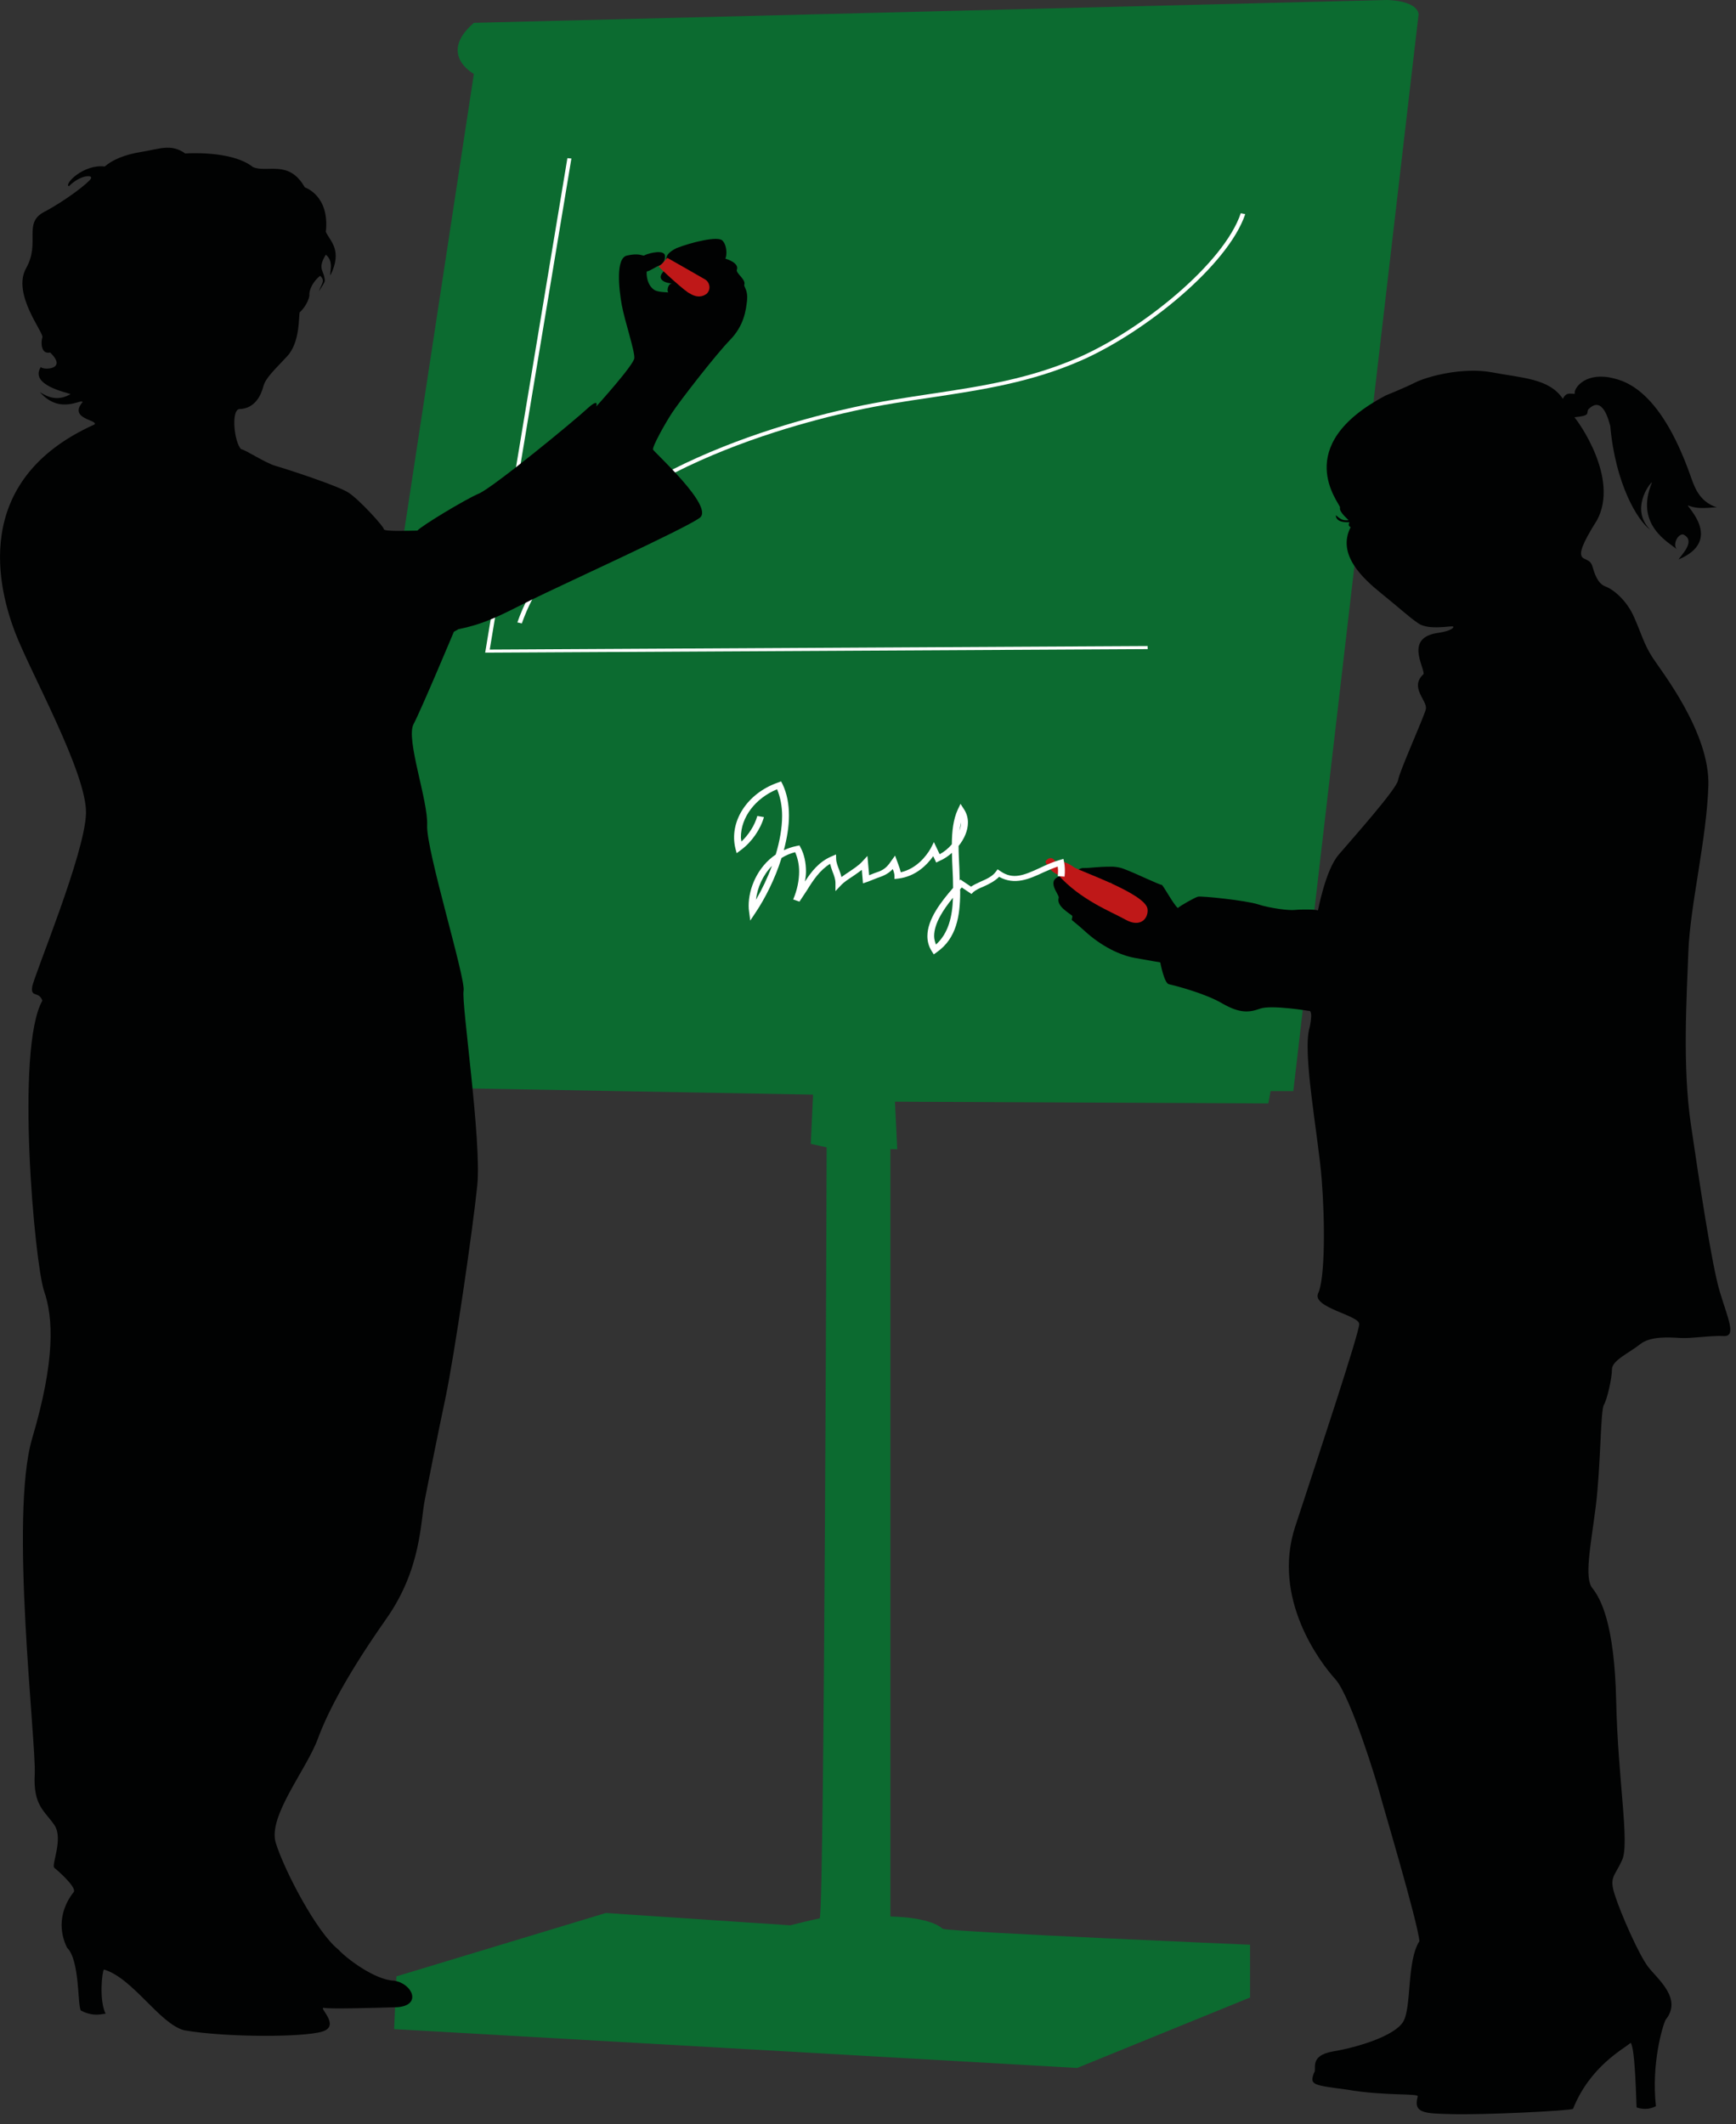 <?xml version="1.0" encoding="UTF-8" standalone="no"?>
<!DOCTYPE svg PUBLIC "-//W3C//DTD SVG 1.1//EN" "http://www.w3.org/Graphics/SVG/1.1/DTD/svg11.dtd">
<svg width="100%" height="100%" viewBox="0 0 152 186" version="1.1" xmlns="http://www.w3.org/2000/svg" xmlns:xlink="http://www.w3.org/1999/xlink" xml:space="preserve" xmlns:serif="http://www.serif.com/" style="fill-rule:evenodd;clip-rule:evenodd;stroke-linejoin:round;stroke-miterlimit:1.414;">
    <rect x="0" y="0" width="152" height="186" fill="#333333" stroke="none"/>
    <g transform="matrix(1,0,0,1,-1997.25,-1323.53)">
        <g>
            <path d="M2038.74,1325.53L2118.67,1323.53C2118.67,1323.53 2121.26,1323.53 2121.46,1324.76C2121.26,1326.45 2110.49,1419.07 2110.49,1419.07L2108.5,1419.07L2108.3,1420.15L2075.61,1420L2075.81,1424.16L2075.21,1424.16L2075.21,1491.35C2075.21,1491.35 2078.6,1491.35 2079.8,1492.43C2081.19,1492.74 2106.7,1493.82 2106.7,1493.82L2106.7,1498.44L2091.56,1504.61L2031.76,1501.21L2031.96,1496.59L2050.3,1491.04L2066.44,1492.12C2066.44,1492.12 2068.24,1491.66 2069.03,1491.51C2069.43,1489.81 2069.63,1424 2069.63,1424L2068.24,1423.69L2068.44,1419.38L2025.58,1418.61L2026.58,1417.38L2025.38,1417.69L2038.74,1330C2038.74,1330 2035.55,1328.3 2038.74,1325.53Z" style="fill:rgb(12,107,48);fill-rule:nonzero;"/>
            <g>
                <path d="M2039.73,1380.68L2097.74,1380.37L2097.73,1380.1C2097.73,1380.1 2040.53,1380.41 2040.13,1380.41C2040.18,1380.1 2047.28,1337.41 2047.28,1337.41L2046.93,1337.38L2039.73,1380.68Z" style="fill:white;fill-rule:nonzero;"/>
                <path d="M2091.76,1354.8C2087.42,1356.71 2083.21,1357.35 2078.75,1358.02C2076.56,1358.35 2074.29,1358.69 2071.96,1359.2C2064.54,1360.82 2046.81,1365.9 2042.55,1378.03L2042.94,1378.12C2047.15,1366.14 2064.71,1361.11 2072.07,1359.5C2074.39,1358.99 2076.65,1358.65 2078.83,1358.33C2083.32,1357.65 2087.56,1357.01 2091.97,1355.07C2097.53,1352.61 2104.78,1346.75 2106.28,1342.28L2105.89,1342.2C2104.41,1346.6 2097.26,1352.37 2091.76,1354.8Z" style="fill:white;fill-rule:nonzero;"/>
            </g>
            <path d="M2118.58,1358.16C2118.58,1358.16 2120.15,1357.53 2121.19,1357.01C2122.24,1356.49 2125.34,1355.65 2127.92,1356.14C2130.5,1356.63 2132.89,1356.66 2134.09,1358.45C2134.39,1357.85 2134.72,1358.02 2135.14,1358.02C2134.99,1357.64 2135.88,1356.2 2138.12,1356.57C2139.21,1356.8 2142.46,1357.27 2145.26,1365.18C2145.56,1365.99 2145.94,1367.44 2147.58,1367.96C2147.09,1367.93 2145.97,1368.19 2145.04,1367.78C2144.89,1367.84 2148.18,1370.85 2144.22,1372.52C2144.44,1372.15 2145.79,1370.88 2144.63,1370.33C2144.11,1370.27 2143.66,1371.31 2144.11,1371.66C2143.39,1371.02 2140.33,1369.52 2141.9,1365.76C2141.68,1365.85 2139.96,1368.16 2141.75,1369.92C2140.63,1369.14 2138.69,1365.9 2138.24,1360.82C2138.16,1360.64 2137.64,1357.99 2136.3,1359.4C2136.15,1359.75 2136.52,1359.92 2135.1,1360.07C2135.4,1360.38 2139.06,1365.41 2137.08,1369.08C2135.73,1371.22 2135.58,1371.89 2135.73,1372.23C2135.88,1372.58 2136.48,1372.46 2136.67,1373.1C2136.86,1373.74 2137.12,1374.63 2137.83,1374.89C2138.54,1375.15 2139.7,1376.13 2140.33,1377.58C2140.97,1379.02 2141.19,1379.95 2141.94,1381.1C2142.68,1382.26 2146.98,1387.66 2146.83,1392.34C2146.68,1397.03 2145.23,1402.81 2145.08,1406.85C2144.93,1410.89 2144.55,1416.91 2145.3,1421.99C2146.05,1427.08 2147.13,1434.33 2147.84,1436.67C2148.55,1439.01 2149.3,1440.57 2148.18,1440.52C2147.06,1440.46 2145.38,1440.75 2144.37,1440.69C2143.36,1440.63 2141.75,1440.52 2140.85,1441.24C2139.96,1441.96 2138.39,1442.65 2138.39,1443.43C2138.39,1444.21 2137.97,1446.06 2137.68,1446.55C2137.38,1447.04 2137.41,1451.96 2136.97,1455.45C2136.52,1458.95 2135.95,1461.69 2136.67,1462.59C2137.38,1463.49 2138.61,1465.63 2138.76,1472.5C2138.91,1479.38 2139.95,1484.93 2139.28,1486.4C2138.61,1487.88 2138.12,1487.88 2138.65,1489.49C2139.17,1491.11 2140.74,1494.69 2141.56,1495.76C2142.38,1496.83 2144.59,1498.54 2143.09,1500.39C2142.83,1500.88 2141.82,1504.26 2142.24,1507.96C2141.9,1508.13 2141.34,1508.33 2140.55,1508.07C2140.51,1507.73 2140.44,1502.93 2140.03,1502.41C2139.39,1502.96 2136.48,1504.46 2134.98,1508.19C2134.72,1508.36 2127.06,1508.74 2124.26,1508.65C2122.01,1508.59 2120.97,1508.59 2121.38,1507.12C2121.57,1506.8 2118.54,1507.09 2115.21,1506.51C2112.22,1506.11 2111.89,1506.11 2112.3,1505.04C2112.6,1504.75 2111.78,1503.54 2113.98,1503.16C2116.18,1502.79 2119.36,1501.8 2120.11,1500.56C2120.86,1499.32 2120.41,1495.24 2121.53,1493.51C2121.38,1491.8 2118.32,1481.58 2118.09,1480.68C2117.87,1479.78 2115.51,1472.04 2114.17,1470.57C2112.82,1469.09 2108.6,1463.49 2110.65,1457.22C2112.71,1450.94 2116.26,1440.25 2116.26,1439.47C2116.26,1438.69 2112.07,1438.03 2112.67,1436.76C2113.27,1435.49 2113.27,1430.49 2112.97,1426.73C2112.67,1422.98 2111.25,1415.63 2111.92,1413.5C2112.26,1411.88 2111.85,1412.05 2111.85,1412.05C2111.85,1412.05 2108.56,1411.5 2107.59,1411.85C2106.62,1412.2 2105.8,1412.28 2104.26,1411.39C2102.73,1410.49 2100,1409.8 2099.59,1409.71C2099.18,1409.63 2098.84,1407.8 2098.84,1407.8C2098.84,1407.8 2097.8,1407.63 2096.56,1407.4C2095.33,1407.17 2093.72,1406.42 2092.23,1405.06C2090.73,1403.7 2091.14,1404.34 2091.14,1403.73C2090.81,1403.44 2089.72,1402.86 2089.95,1402.14C2090.02,1401.85 2088.68,1400.55 2090.25,1400.2C2090.77,1400.29 2090.62,1400.46 2091,1400.96C2091.37,1401.45 2093.09,1402.46 2093.76,1402.66C2094.21,1402.78 2094.96,1402.2 2095.22,1402.17C2095.33,1402.08 2094.85,1401.42 2094.55,1400.84C2094.17,1400.84 2092.94,1400.84 2092.34,1400.67C2091.71,1400.41 2091,1399.8 2092.01,1399.54C2093.01,1399.54 2093.05,1399.42 2094.7,1399.42C2095.44,1399.48 2095.59,1399.6 2096.12,1399.8C2096.64,1400 2098.84,1401.04 2098.96,1401.01C2099.07,1400.99 2100,1402.75 2100.38,1403.04C2100.6,1402.83 2101.83,1402.14 2102.13,1402.05C2102.43,1401.97 2106.32,1402.37 2107.4,1402.72C2108.49,1403.07 2110.13,1403.27 2110.62,1403.21C2111.1,1403.15 2112.64,1403.15 2112.64,1403.27C2112.64,1403.38 2113.27,1399.74 2114.47,1398.36C2115.66,1396.97 2119.55,1392.61 2119.66,1391.85C2119.77,1391.1 2121.9,1386.39 2122.09,1385.64C2122.28,1384.89 2120.6,1383.73 2121.9,1382.55C2121.94,1381.86 2120.22,1379.34 2123.21,1378.94C2124.26,1378.79 2124.6,1378.48 2124.48,1378.39C2124.37,1378.3 2122.35,1378.74 2121.46,1378.13C2120.56,1377.52 2119.93,1376.89 2118.24,1375.53C2116.56,1374.17 2114.28,1372.09 2115.51,1369.69C2115.29,1369.6 2115.33,1369.43 2115.4,1369.26C2115.14,1369.26 2114.24,1369.31 2114.21,1368.65C2114.62,1368.97 2114.77,1369.14 2115.33,1369.08C2115.25,1368.97 2114.47,1368.36 2114.58,1367.96C2114.58,1367.61 2110.13,1362.61 2118.58,1358.16Z" style="fill:rgb(1,2,2);fill-rule:nonzero;"/>
            <path d="M2062.41,1348.49C2062.61,1348.03 2061.71,1347.49 2061.76,1347.18C2062.01,1346.56 2060.91,1346.22 2060.76,1346.18C2060.91,1345.87 2060.91,1345.02 2060.51,1344.6C2060.12,1344.17 2057.77,1344.75 2056.48,1345.26C2054.93,1346.03 2055.98,1346.53 2055.43,1347.22C2054.48,1348.11 2055.83,1348.37 2056.08,1348.34C2055.68,1348.41 2055.63,1349.11 2055.78,1349.14C2055.68,1349.11 2054.88,1349.14 2054.53,1348.91C2053.84,1348.45 2053.84,1347.41 2053.88,1347.3C2054.18,1347.26 2054.68,1346.87 2055.03,1346.76C2055.38,1346.64 2055.58,1346.07 2055.43,1345.79C2055.13,1345.37 2053.78,1345.79 2053.64,1345.91C2053.43,1345.91 2053.14,1345.68 2052.14,1345.91C2051.14,1346.14 2051.44,1348.84 2051.69,1350.23C2051.94,1351.61 2052.84,1354.27 2052.79,1354.89C2052.74,1355.5 2049.45,1359.13 2049.45,1359.13C2049.45,1359.13 2049.75,1358.35 2048.75,1359.24C2047.56,1360.36 2040.38,1366.25 2039.18,1366.75C2037.99,1367.25 2034.1,1369.61 2033.8,1369.99C2033.3,1369.99 2030.86,1370.1 2030.86,1369.87C2030.86,1369.64 2028.72,1367.29 2027.77,1366.67C2026.83,1366.06 2022.34,1364.6 2021.39,1364.33C2020.45,1364.06 2018.8,1362.94 2018.36,1362.86C2017.76,1362.28 2017.46,1359.43 2018.21,1359.35C2019.55,1359.32 2020.1,1358.16 2020.3,1357.39C2020.5,1356.62 2021.25,1355.96 2022.39,1354.73C2023.54,1353.5 2023.39,1351.23 2023.49,1350.88C2023.69,1350.72 2024.24,1350.07 2024.34,1349.41C2024.29,1348.84 2024.74,1348.1 2025.28,1347.68C2025.78,1348.14 2025.38,1348.37 2025.18,1349.03C2025.78,1348.07 2025.73,1348.22 2025.63,1347.72C2025.53,1347.22 2025.08,1346.95 2025.78,1345.83C2026.53,1346.45 2026.08,1347.41 2026.18,1347.64C2027.28,1345.41 2026.13,1344.64 2025.78,1343.83C2026.13,1340.63 2023.94,1339.94 2023.94,1339.94C2022.54,1337.47 2020.65,1338.7 2019.4,1338.16C2017.51,1336.66 2013.47,1336.97 2013.47,1336.97C2012.23,1336.07 2011.13,1336.6 2009.63,1336.83C2008.14,1337.07 2007.09,1337.53 2006.42,1338.11C2004.55,1337.88 2002.83,1339.67 2003.28,1339.84C2004.25,1338.86 2005.37,1338.8 2005.22,1339.15C2005.08,1339.49 2002.98,1341.11 2001.11,1342.09C1999.24,1343.08 2000.81,1344.75 1999.54,1347.01C1998.27,1349.26 2001.11,1352.67 2000.96,1353.07C2000.82,1353.48 2000.82,1354.58 2001.64,1354.4C2003.21,1355.9 2001.04,1355.96 2000.82,1355.67C1999.84,1357.23 2002.98,1357.87 2003.43,1358.04C2002.31,1358.68 2001.49,1358.33 2000.74,1357.87C2002.53,1359.89 2004.4,1358.39 2004.48,1358.74C2003.21,1360.24 2005.9,1360.3 2005.52,1360.7C1994.46,1365.67 1997.23,1375.38 1998.57,1378.9C1999.92,1382.43 2004.85,1391.22 2004.78,1394.74C2004.7,1398.27 2000.22,1408.96 2000.07,1409.94C1999.92,1410.92 2000.66,1410.29 2000.96,1411.15C1998.57,1415.37 2000.29,1434.21 2001.11,1436.58C2001.93,1438.95 2002.09,1442.65 2000.07,1449.47C1998.05,1456.29 2000.44,1476.11 2000.29,1478.89C2000.14,1481.66 2001.19,1482.12 2002.01,1483.34C2002.83,1484.55 2001.71,1486.86 2002.01,1487.09C2002.31,1487.32 2003.88,1488.71 2003.73,1489.17C2002.09,1491.25 2002.68,1493.22 2003.13,1494.09C2004.25,1495.18 2004.03,1499.17 2004.33,1499.58C2005.52,1500.21 2006.35,1499.81 2006.5,1499.87C2005.9,1498.65 2006.2,1496.11 2006.35,1495.99C2008.89,1496.74 2011.21,1500.73 2013.37,1501.31C2016.96,1501.94 2023.84,1501.94 2025.48,1501.42C2027.13,1500.9 2025.03,1499.23 2025.63,1499.35C2026.23,1499.46 2029.97,1499.35 2032.06,1499.29C2034.23,1499.11 2033.33,1497.2 2031.76,1496.97C2030.04,1496.91 2027.5,1494.95 2026.9,1494.26C2024.96,1492.75 2022.09,1487.19 2021.39,1484.88C2020.7,1482.56 2024.09,1478.48 2025.08,1475.78C2026.08,1473.09 2027.97,1469.7 2031.06,1465.3C2034.15,1460.91 2034.05,1456.83 2034.45,1454.83C2034.85,1452.82 2035.45,1449.74 2036.25,1445.96C2037.04,1442.19 2038.64,1431.25 2039.04,1427.32C2039.43,1423.39 2037.64,1411.37 2037.84,1410.29C2038.04,1409.21 2034.55,1397.96 2034.65,1395.8C2034.75,1393.64 2032.76,1388.25 2033.46,1386.94C2034.15,1385.63 2036.99,1378.85 2036.99,1378.85L2037.4,1378.62C2039.75,1378.15 2041.13,1377.38 2043.67,1376.11C2046.21,1374.84 2057.23,1369.84 2058.52,1368.87C2059.82,1367.91 2054.53,1363.13 2054.43,1362.9C2054.34,1362.67 2055.43,1360.7 2056.08,1359.7C2056.73,1358.7 2059.92,1354.58 2061.16,1353.31C2062.41,1352.03 2062.56,1350.69 2062.66,1349.84C2062.75,1348.99 2062.41,1348.68 2062.41,1348.49Z" style="fill:rgb(1,2,2);fill-rule:nonzero;"/>
            <path d="M2057.66,1349.23C2057.66,1349.23 2058.44,1349.81 2059.15,1349.23C2059.53,1348.83 2059.38,1348.22 2058.97,1347.99C2058.59,1347.76 2055.68,1346.11 2055.68,1346.11C2055.68,1346.11 2055.27,1346.63 2054.93,1346.86C2055,1347.01 2057.36,1349.17 2057.66,1349.23Z" style="fill:rgb(191,24,24);fill-rule:nonzero;"/>
            <path d="M2089.24,1399.4C2089.24,1399.4 2088.49,1399.14 2088.94,1398.79C2089.39,1398.44 2089.65,1398.96 2089.65,1398.96C2089.65,1398.96 2090.32,1398.76 2091.3,1399.48C2091.86,1399.83 2097.5,1401.77 2097.72,1403.1C2097.84,1403.88 2097.16,1404.83 2095.78,1404.05C2094.59,1403.38 2091.86,1402.34 2089.91,1400.15C2089.72,1400.03 2089.05,1399.74 2089.24,1399.4Z" style="fill:rgb(191,24,24);fill-rule:nonzero;"/>
            <path d="M2065.35,1392.06C2062.66,1393 2061.07,1395.48 2061.64,1397.82L2061.75,1398.24L2062.14,1397.95C2063.07,1397.26 2063.83,1396.16 2064.14,1395.08L2063.56,1394.98C2063.33,1395.8 2062.81,1396.61 2062.17,1397.22C2062.16,1397.1 2062.12,1396.97 2062.12,1396.85C2062.12,1395.1 2063.37,1393.44 2065.29,1392.64C2065.58,1393.35 2065.73,1394.13 2065.73,1394.97C2065.73,1396.06 2065.51,1397.23 2065.17,1398.36C2063.57,1399.44 2062.8,1401.33 2062.8,1402.84C2062.8,1403.02 2062.81,1403.2 2062.84,1403.37L2062.94,1404.14L2063.4,1403.45C2064.22,1402.23 2065.11,1400.5 2065.68,1398.66C2066.04,1398.43 2066.44,1398.26 2066.87,1398.15C2067.09,1398.65 2067.22,1399.22 2067.22,1399.85C2067.22,1400.62 2067.05,1401.47 2066.7,1402.29L2067.25,1402.48L2067.91,1401.48C2068.45,1400.6 2069.04,1399.72 2069.93,1399.17C2069.99,1399.4 2070.06,1399.63 2070.14,1399.84C2070.28,1400.19 2070.4,1400.52 2070.4,1400.85C2070.4,1400.85 2070.4,1401.56 2070.4,1401.56L2070.94,1400.99C2071.17,1400.76 2071.54,1400.51 2071.94,1400.25C2072.2,1400.07 2072.46,1399.89 2072.71,1399.7C2072.71,1399.75 2072.81,1400.88 2072.81,1400.88L2073.25,1400.73L2074.06,1400.41C2074.53,1400.25 2074.98,1400.09 2075.42,1399.63C2075.5,1399.83 2075.57,1400.06 2075.57,1400.22C2075.57,1400.22 2075.57,1400.5 2075.57,1400.5L2075.92,1400.46C2077.42,1400.27 2078.4,1399.29 2078.96,1398.5C2079.02,1398.61 2079.22,1399.06 2079.22,1399.06L2079.52,1398.91C2079.91,1398.75 2080.27,1398.5 2080.6,1398.21C2080.61,1398.67 2080.62,1399.12 2080.65,1399.6C2080.68,1400.16 2080.7,1400.72 2080.7,1401.28C2079.64,1402.5 2078.45,1404.03 2078.45,1405.5C2078.45,1405.95 2078.56,1406.39 2078.83,1406.82L2079.01,1407.1L2079.3,1406.89C2080.99,1405.7 2081.32,1403.75 2081.32,1401.64C2081.32,1401.57 2081.31,1401.49 2081.31,1401.41C2081.36,1401.36 2081.41,1401.3 2081.46,1401.24C2081.72,1401.41 2082.31,1401.81 2082.31,1401.81L2082.49,1401.63C2082.7,1401.45 2083.03,1401.3 2083.39,1401.15C2083.86,1400.94 2084.36,1400.68 2084.73,1400.31C2086.1,1401.07 2087.37,1400.5 2088.61,1399.92C2089.01,1399.74 2089.43,1399.56 2089.86,1399.41C2089.87,1399.52 2089.89,1399.63 2089.89,1399.76C2089.89,1399.91 2089.88,1400.08 2089.87,1400.25L2090.46,1400.29C2090.51,1399.8 2090.49,1399.39 2090.42,1399.02L2090.36,1398.74L2090.02,1398.84C2089.41,1399.01 2088.85,1399.27 2088.3,1399.53C2086.88,1400.19 2085.95,1400.56 2084.88,1399.84L2084.6,1399.65L2084.42,1399.89C2084.13,1400.28 2083.6,1400.52 2083.09,1400.74C2082.79,1400.88 2082.51,1401.01 2082.27,1401.17C2082.05,1401.02 2081.35,1400.55 2081.35,1400.55C2081.35,1400.55 2081.31,1400.59 2081.28,1400.62C2081.27,1400.27 2081.26,1399.92 2081.25,1399.58C2081.22,1398.9 2081.18,1398.24 2081.18,1397.61C2081.68,1396.99 2082,1396.26 2082,1395.55C2082,1395.15 2081.89,1394.75 2081.66,1394.4L2081.35,1393.92L2081.11,1394.42C2080.71,1395.29 2080.6,1396.33 2080.59,1397.46C2080.29,1397.82 2079.93,1398.11 2079.53,1398.33C2079.52,1398.31 2079.49,1398.26 2079.49,1398.26L2079.02,1397.27L2078.74,1397.82C2078.35,1398.5 2077.49,1399.6 2076.12,1399.91C2076.07,1399.69 2075.99,1399.46 2075.92,1399.27L2075.62,1398.45L2075.26,1398.95C2074.81,1399.65 2074.38,1399.8 2073.83,1399.98C2073.83,1399.98 2073.59,1400.08 2073.35,1400.17C2073.34,1399.99 2073.2,1398.48 2073.2,1398.48L2072.72,1399C2072.45,1399.3 2071.99,1399.6 2071.55,1399.9C2071.33,1400.04 2071.12,1400.19 2070.93,1400.33C2070.88,1400.12 2070.8,1399.91 2070.73,1399.71C2070.6,1399.38 2070.47,1399.06 2070.46,1398.73L2070.45,1398.35L2070.01,1398.54C2068.95,1399.01 2068.3,1399.84 2067.73,1400.72C2067.78,1400.42 2067.82,1400.13 2067.82,1399.85C2067.82,1399.07 2067.67,1398.35 2067.35,1397.75L2067.25,1397.56L2067,1397.61C2066.59,1397.69 2066.23,1397.82 2065.88,1397.98C2066.15,1396.96 2066.33,1395.93 2066.33,1394.95C2066.33,1393.95 2066.16,1393.01 2065.76,1392.18L2065.64,1391.95L2065.35,1392.06ZM2081.4,1395.55C2081.4,1395.55 2081.4,1395.56 2081.4,1395.56C2081.4,1395.79 2081.33,1396.03 2081.26,1396.27C2081.29,1396.02 2081.35,1395.79 2081.4,1395.55ZM2064.84,1399.35C2064.44,1400.43 2063.95,1401.45 2063.44,1402.32C2063.56,1401.26 2064.04,1400.17 2064.84,1399.35ZM2079.04,1405.5C2079.04,1404.39 2079.84,1403.18 2080.69,1402.14C2080.64,1403.78 2080.3,1405.25 2079.2,1406.24C2079.11,1406 2079.04,1405.75 2079.04,1405.5Z" style="fill:white;fill-rule:nonzero;"/>
        </g>
    </g>
</svg>
